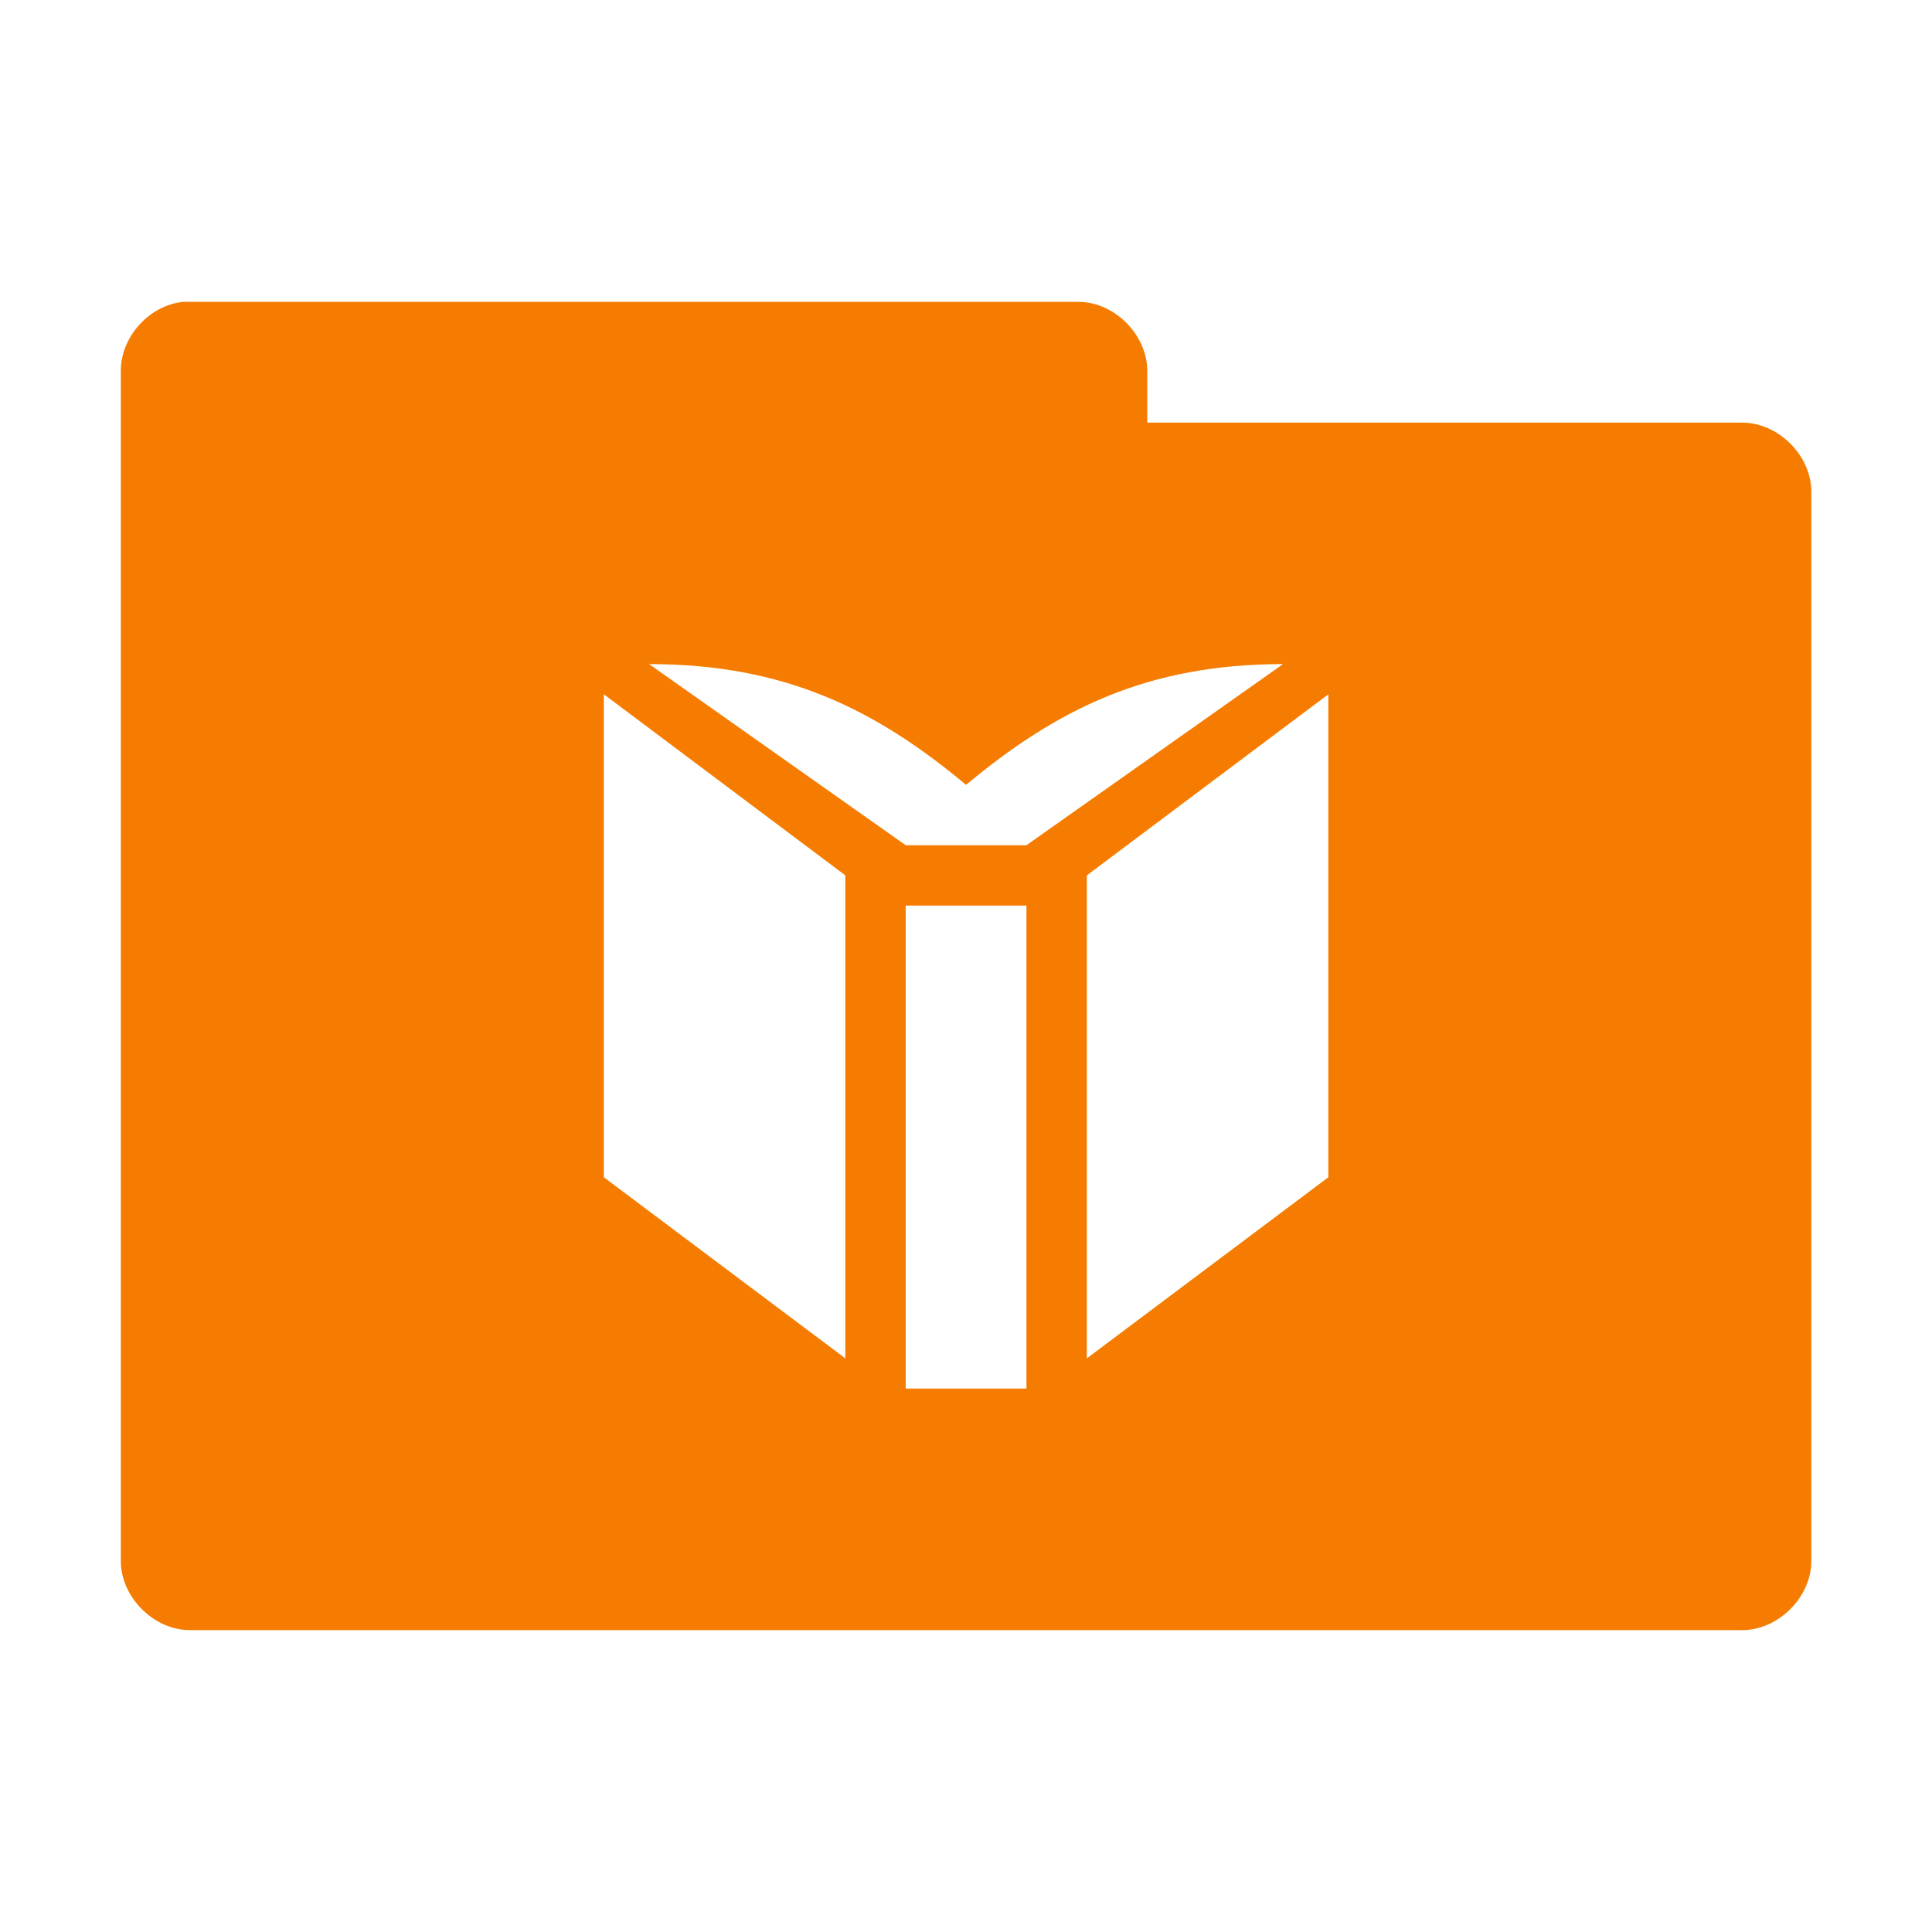 <svg xmlns="http://www.w3.org/2000/svg" width="128" height="128" viewBox="0 0 102.4 102.4">
 <path d="m 12.13 20 c -2.259 0.222 -4.162 2.356 -4.125 4.625 l 0 78.75 c -0.028 2.429 2.196 4.653 4.625 4.625 l 102.75 0 c 2.429 0.028 4.653 -2.196 4.625 -4.625 l 0 -70.75 c 0.028 -2.429 -2.196 -4.653 -4.625 -4.625 l -39.37 0 l 0 -3.375 c 0.028 -2.388 -2.113 -4.587 -4.5 -4.625 l -58.875 0 c -0.166 -0.009 -0.334 -0.009 -0.5 0 z m 30.875 23.998 c 9 0 15 3 21 8 c 6 -5 12 -8 21 -8 l -17 12 l -8 0 l -17 -12 z m -3 2 l 16 11.996 l 0 32 l -16 -11.998 l 0 -32 z m 48 0 l 0 32 l -16 11.998 l 0 -32 l 16 -11.996 z m -28 13.998 l 8 0 l 0 32 l -8 0 l 0 -32 z" transform="scale(0.8,0.8)" style="visibility:visible;fill:#f57c00;fill-opacity:1;stroke:none;display:inline;color:#000;fill-rule:nonzero"/>
</svg>
